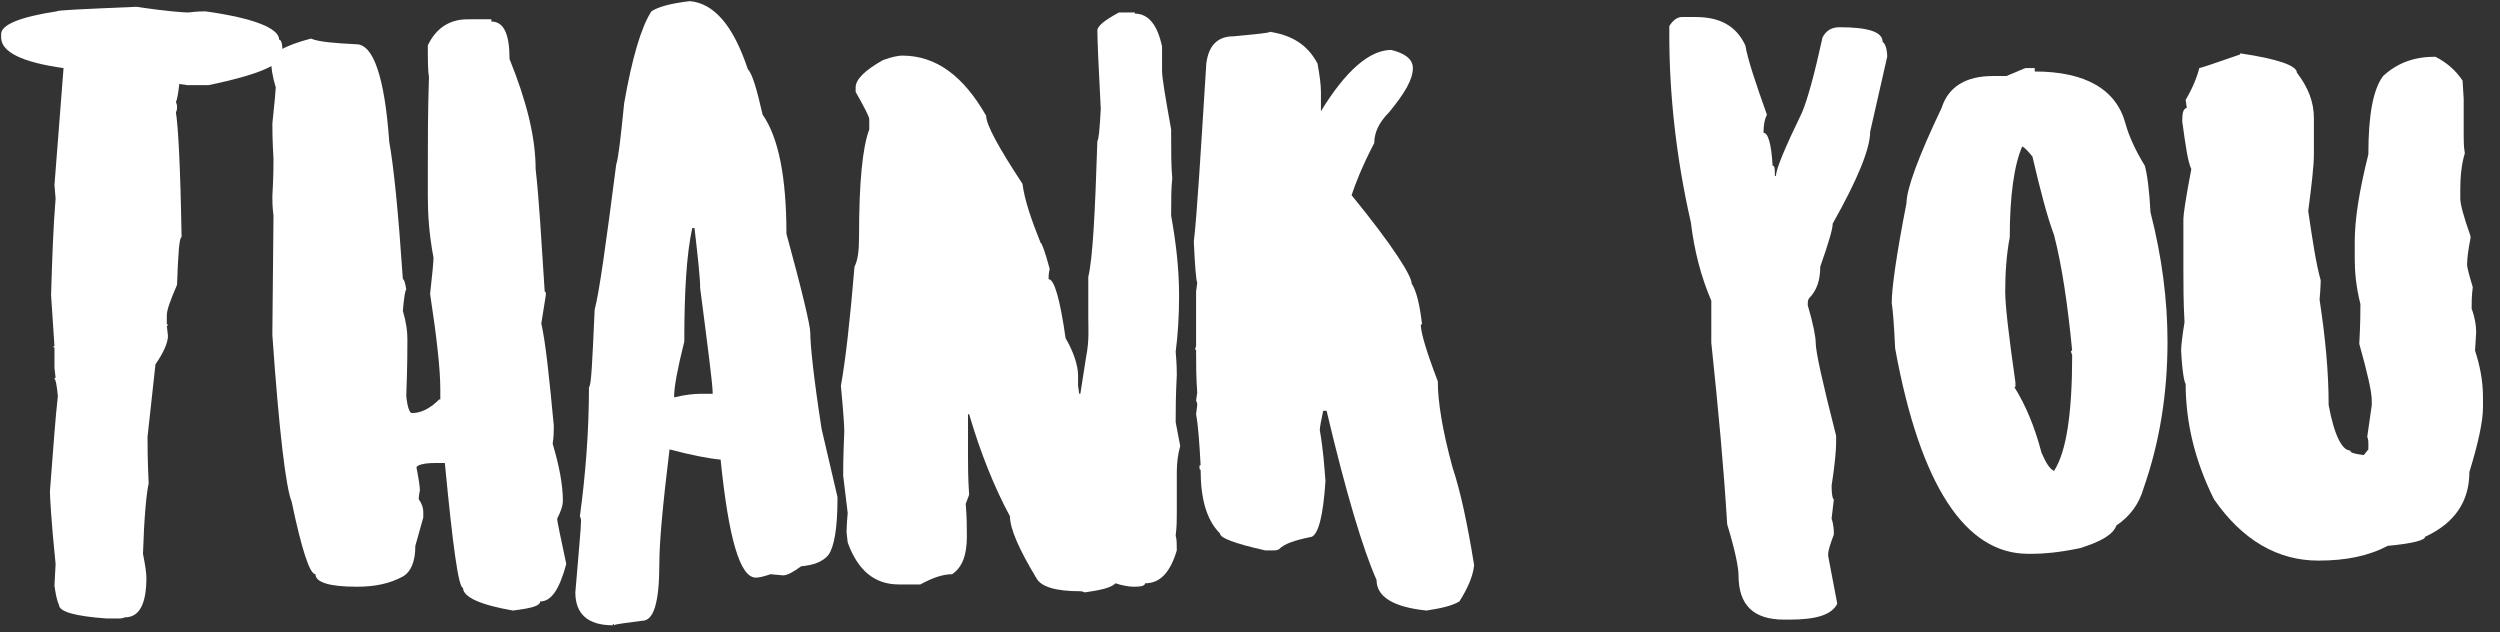 <?xml version="1.0" encoding="utf-8"?>
<!-- Generator: Adobe Illustrator 19.0.0, SVG Export Plug-In . SVG Version: 6.00 Build 0)  -->
<svg version="1.1" id="Layer_1" xmlns="http://www.w3.org/2000/svg" xmlns:xlink="http://www.w3.org/1999/xlink" x="0px" y="0px"
	 viewBox="0 0 220.3 55.7" style="enable-background:new 0 0 220.3 55.7;" xml:space="preserve">
<rect x="0" y="0" width="220.3" height="55.7" fill="#333333" stroke="none"/>
<style type="text/css">
	.st0{fill:#FFFFFF;}
</style>
<g id="XMLID_80_">
	<path id="XMLID_81_" class="st0" d="M16.6,1.1C17.4,1,17.9,1,18.1,1c4.3,0.6,6.5,1.5,6.5,2.5c0.2,0,0.3,0.4,0.3,1.2
		c0,1-2.2,1.9-6.5,2.8h-1.9l-0.7-0.1c-0.1,0.9-0.2,1.4-0.3,1.6c0.1,0.2,0.1,0.3,0.1,0.5c0,0.1,0,0.2-0.1,0.4c0.2,1.2,0.4,4.8,0.5,11
		c-0.2,0-0.3,1.4-0.4,4.2c-0.6,1.4-0.9,2.2-0.9,2.7v0.7c0,0.1,0,0.1,0.1,0.1c0,0.1,0,0.1-0.1,0.1l0.1,0.9c0,0.6-0.4,1.5-1.1,2.5
		l-0.7,6.4c0,0.6,0,2,0.1,4.1c-0.2,0.9-0.4,3-0.5,6.2c0.2,1,0.3,1.7,0.3,2.1c0,2.3-0.6,3.5-1.9,3.5c-0.2,0.1-0.4,0.1-0.7,0.1H9.4
		c-2.8-0.2-4.2-0.6-4.2-1.2c-0.2-0.4-0.3-1-0.4-1.7l0.1-1.9c-0.4-3.9-0.5-6-0.5-6.4c0.3-3.9,0.5-6.7,0.7-8.4c-0.1-1-0.2-1.5-0.3-1.5
		c0-0.1,0-0.1,0.1-0.1l-0.1-0.9v-1.7c0-0.1,0-0.1-0.1-0.1c0-0.1,0-0.1,0.1-0.1L4.5,26c0.1-3.3,0.2-6.1,0.4-8.5l-0.1-1.2L5.6,6
		C2,5.5,0.1,4.6,0.1,3.3V3c0-0.8,1.6-1.5,4.9-2C5,0.9,7.3,0.8,12,0.6C14.7,1,16.2,1.1,16.6,1.1z"/>
	<path id="XMLID_83_" class="st0" d="M43.3,1.9c1.1,0,1.6,1.1,1.6,3.3c1.5,3.7,2.3,6.9,2.3,9.7c0.3,2.6,0.5,6.2,0.8,10.8
		c0.1,0,0.1,0.1,0.1,0.3l-0.4,2.5c0.4,1.8,0.7,4.8,1.1,9v0.1c0,0.4,0,0.9-0.1,1.5c0.6,2,0.9,3.7,0.9,5c0,0.5-0.2,1-0.5,1.6
		c0,0.3,0.3,1.6,0.8,4c-0.6,2.2-1.3,3.3-2.3,3.3c0,0.4-0.8,0.6-2.4,0.8c-2.9-0.5-4.4-1.2-4.4-2c-0.4,0-0.9-3.7-1.6-11h-0.9
		c-1,0-1.6,0.2-1.6,0.4c0.2,1,0.3,1.7,0.3,2c-0.1,0.5-0.1,0.7-0.1,0.8c0.3,0.4,0.4,0.8,0.4,1.1v0.5l-0.7,2.5c0,1.4-0.4,2.3-1.1,2.7
		c-1.1,0.6-2.4,0.9-4,0.9h-0.1c-2.4,0-3.6-0.4-3.6-1.1c-0.5,0-1.2-2.1-2.1-6.4c-0.5-1.2-1.1-6.1-1.7-14.7L24.1,19
		C24,18.2,24,17.7,24,17.3c0.1-1.7,0.1-2.8,0.1-3.3C24,12.3,24,11.3,24,10.9c0.2-1.9,0.3-3,0.3-3.2c-0.3-1-0.4-1.7-0.4-2.3
		c0-0.7,1.2-1.4,3.5-2c0.7,0.3,2.1,0.4,4,0.5c1.5,0,2.5,2.9,2.9,8.6c0.4,2.2,0.8,6.2,1.2,12.1c0.1,0,0.2,0.3,0.3,0.9
		c-0.1,0.1-0.2,0.7-0.3,1.9c0.3,1,0.4,1.8,0.4,2.5c0,0.8,0,2.4-0.1,5c0.1,1,0.3,1.5,0.5,1.5c0.8,0,1.6-0.4,2.4-1.2h0.1v-0.9
		c0-1.7-0.3-4.5-0.9-8.4c0.2-1.8,0.3-2.8,0.3-3.2c-0.4-2.1-0.5-3.9-0.5-5.4v-2.5c0-2.4,0-5,0.1-8c-0.1-0.6-0.1-1.5-0.1-2.8
		c0.7-1.5,1.9-2.3,3.5-2.3H43.3z"/>
	<path id="XMLID_85_" class="st0" d="M65.9,6.1c0.4,0.4,0.8,1.8,1.3,4c1.4,2,2.1,5.5,2.1,10.5c1.4,5.1,2.1,8.1,2.1,8.7
		c0,1.1,0.3,4,1,8.5l1.4,6v0.1c0,2.7-0.3,4.3-0.8,5c-0.5,0.6-1.3,0.9-2.4,1c-0.7,0.5-1.2,0.8-1.6,0.8l-1.1-0.1
		c-0.6,0.2-1,0.3-1.3,0.3c-1.4,0-2.4-3.5-3.1-10.4c-1.1-0.1-2.6-0.4-4.5-0.9c-0.6,4.9-0.9,8.2-0.9,10.1c0,3.4-0.5,5-1.5,5
		c-1.5,0.2-2.4,0.3-2.5,0.4V55c-0.1,0-0.1,0-0.1,0.1c-2.2,0-3.3-1-3.3-2.9c0.3-3.6,0.5-5.7,0.5-6.3c0-0.1,0-0.2-0.1-0.4
		c0.5-3.7,0.8-7.5,0.8-11.4c0.2,0,0.3-2.3,0.5-6.8c0.4-1.5,1-5.8,1.9-12.8c0.2-0.6,0.4-2.4,0.7-5.4c0.7-4,1.5-6.7,2.4-8.1
		c0.6-0.4,1.7-0.7,3.4-0.9C62.9,0.3,64.6,2.2,65.9,6.1z M61,20.1c-0.5,2.3-0.7,5.6-0.7,10c-0.6,2.4-0.9,4-0.9,4.9h0.1
		c0.8-0.2,1.6-0.3,2.3-0.3h1v-0.1c0-0.7-0.4-3.8-1.1-9.2c0-0.9-0.2-2.7-0.5-5.3H61z"/>
	<path id="XMLID_88_" class="st0" d="M100,1.2c1.2,0,2,1,2.4,2.9v2.1c0,0.7,0.3,2.4,0.8,5.2v0.3c0,1.6,0,3,0.1,4
		c-0.1,0.9-0.1,2-0.1,3.3c0.4,2.2,0.7,4.6,0.7,7v0.1c0,1.7-0.1,3.4-0.3,4.9c0.1,1.1,0.1,1.8,0.1,2c-0.1,1.9-0.1,3.3-0.1,4.2l0.4,2.1
		c-0.2,0.7-0.3,1.5-0.3,2.3v3.6c0,0.6,0,1.2-0.1,2c0.1,0.3,0.1,0.8,0.1,1.3c-0.6,2-1.5,2.9-2.8,2.9c0,0.2-0.3,0.3-0.9,0.3h-0.1
		c-0.4,0-1-0.1-1.6-0.3c-0.4,0.4-1.3,0.6-2.7,0.8l-0.3-0.1h-0.1c-2.2,0-3.5-0.4-3.9-1.2c-1.5-2.5-2.3-4.3-2.3-5.4
		c-1.4-2.6-2.6-5.6-3.6-9h-0.1v3.6c0,0.8,0,2,0.1,3.5l-0.3,0.8c0.1,1.2,0.1,2.1,0.1,2.8v0.1c0,1.6-0.4,2.7-1.3,3.3
		c-0.8,0-1.7,0.3-2.8,0.9h-1.9c-2.1,0-3.6-1.2-4.5-3.7l-0.1-0.9c0,0,0-0.6,0.1-1.7l-0.4-3.3c0-0.3,0-1.6,0.1-3.9
		c0-0.5-0.1-1.9-0.3-4c0.4-2.2,0.8-5.7,1.2-10.5c0.3-0.6,0.4-1.4,0.4-2.7c0-4.7,0.3-7.8,0.9-9.4v-0.9c0-0.2-0.4-1-1.2-2.4V7.7
		c0-0.7,0.8-1.5,2.4-2.4c0.8-0.3,1.4-0.4,1.7-0.4c3,0,5.4,1.8,7.4,5.3c0,0.8,1.1,2.8,3.2,6c0.2,1.5,0.8,3.2,1.6,5.2
		c0.1,0,0.4,0.8,0.8,2.3c-0.1,0.4-0.1,0.7-0.1,0.9c0.5,0,1,1.7,1.5,5.2c0.7,1.2,1.1,2.4,1.1,3.3V34l0.1,0.7h0.1l0.5-3.2
		C96,30,95.9,28.9,95.9,28v-3.6c0.4-1.7,0.6-5.7,0.8-12c0.1,0,0.2-0.9,0.3-2.8c-0.2-3.8-0.3-6.1-0.3-6.9c0-0.4,0.6-0.9,1.9-1.6H100z
		"/>
	<path id="XMLID_90_" class="st0" d="M116.1,5.6c0.2,1.1,0.3,1.9,0.3,2.5v1.7c2.2-3.6,4.3-5.4,6.2-5.4c1.2,0.3,1.9,0.8,1.9,1.6
		c0,1-0.7,2.2-2.1,3.9c-0.9,0.9-1.3,1.8-1.3,2.7c-1.1,2.1-1.7,3.7-2,4.6c3.6,4.4,5.3,7.1,5.3,7.8c0.4,0.6,0.7,1.8,0.9,3.5
		c0,0.1,0,0.1-0.1,0.1c0,0.7,0.5,2.4,1.5,5c0,1.8,0.4,4.3,1.3,7.6c0.7,2.1,1.3,4.9,1.9,8.6c-0.1,1-0.6,2.1-1.3,3.2
		c-0.7,0.4-1.6,0.6-2.9,0.8c-2.9-0.3-4.4-1.2-4.4-2.7c-1.2-2.7-2.7-7.7-4.4-14.9h-0.3c-0.2,0.9-0.3,1.5-0.3,1.7
		c0.3,1.7,0.4,3.2,0.5,4.5c-0.2,3-0.6,4.6-1.2,4.9c-1.5,0.3-2.4,0.6-2.9,1.1c-0.2,0.1-0.3,0.1-0.5,0.1h-0.7c-2.7-0.6-4-1.1-4-1.5
		c-1.2-1.2-1.7-3.1-1.7-5.6c-0.1,0-0.1-0.1-0.1-0.3c0-0.1,0-0.1,0.1-0.1c-0.1-1.8-0.2-3.4-0.4-4.5l0.1-0.8c0-0.1,0-0.2-0.1-0.4
		l0.1-0.7c-0.1-1.4-0.1-2.6-0.1-3.7c0-0.1,0-0.1-0.1-0.1l0.1-0.3v-4.8l0.1-0.8c-0.1-0.2-0.2-1.4-0.3-3.6c0.3-2.6,0.6-7.8,1.1-15.7
		c0.2-1.6,1-2.4,2.4-2.4c2.1-0.2,3.2-0.3,3.2-0.4C113.8,3.1,115.2,3.9,116.1,5.6z"/>
	<path id="XMLID_92_" class="st0" d="M149.4,1.5c2.2,0,3.6,0.8,4.4,2.5c0.2,1.2,0.9,3.3,1.9,6.1c-0.2,0.4-0.3,0.9-0.3,1.6
		c0.4,0,0.7,1,0.8,2.9c0.2,0,0.2,0.3,0.2,0.9h0.1c0-0.6,0.8-2.5,2.3-5.6c0.5-1.2,1.1-3.4,1.8-6.6c0.3-0.6,0.8-0.9,1.5-0.9
		c2.5,0,3.8,0.4,3.8,1.3c0.2,0.1,0.4,0.6,0.4,1.3l-1.5,6.6c0,1.5-1.1,4.2-3.3,8.1c0,0.5-0.4,1.8-1.1,3.8c0,1.2-0.3,2.1-1,2.8
		c-0.1,0.2-0.1,0.3-0.1,0.5v0.1c0.5,1.7,0.7,2.8,0.7,3.3c0,0.8,0.6,3.5,1.8,8.2V39c0,0.6-0.1,1.9-0.4,3.8c0,0.8,0.1,1.2,0.2,1.2
		l-0.2,1.7c0.2,0.6,0.2,1.1,0.2,1.4c-0.3,0.8-0.5,1.4-0.5,1.7V49l0.8,4.2c-0.5,1-1.9,1.4-4.2,1.4h-0.5c-2.7,0-4-1.3-4-3.9
		c0-0.7-0.3-2.2-1-4.5c-0.3-5-0.8-10.3-1.4-16v-3.7c-0.9-2.1-1.5-4.4-1.8-6.9c-1.3-5.7-1.9-11.3-1.9-16.5V2.3
		c0.3-0.5,0.7-0.8,1.1-0.8H149.4z"/>
	<path id="XMLID_94_" class="st0" d="M179.3,6.3c4.5,0,7.2,1.6,8,4.6c0.3,1.1,0.9,2.4,1.7,3.7c0.2,0.7,0.4,2.1,0.5,4.1
		c1,3.9,1.5,7.7,1.5,11.4c0,4.6-0.7,8.9-2.1,12.9c-0.4,1.4-1.2,2.5-2.4,3.3c-0.3,0.8-1.3,1.4-3.2,2c-1.9,0.4-3.3,0.5-4.1,0.5h-0.5
		c-5.5,0-9.5-6-11.7-18.1c-0.1-2.1-0.2-3.4-0.3-4c0-1.3,0.4-4.2,1.3-8.8c0-1.2,1-4,3.1-8.4c0.6-1.9,2.2-2.8,4.5-2.8h1.2
		c1-0.4,1.6-0.7,1.7-0.7H179.3z M177.1,20.9c-0.3,1.6-0.4,3.2-0.4,4.8c0,1.2,0.3,3.8,0.9,8v0.3c0,0.1,0,0.1-0.1,0.1
		c1,1.6,1.8,3.5,2.4,5.8c0.4,0.9,0.7,1.4,1.1,1.6c1.1-1.7,1.6-5.1,1.6-10.2l-0.1-0.3c0-0.1,0-0.1,0.1-0.1c-0.4-4.1-0.9-7.5-1.6-10.2
		c-0.6-1.6-1.2-3.9-1.9-6.9c-0.4-0.5-0.7-0.8-0.9-0.9C177.5,14.5,177.1,17.2,177.1,20.9z"/>
	<path id="XMLID_97_" class="st0" d="M197.4,4.7c3.4,0.5,5,1.1,5,1.7c1,1.3,1.5,2.6,1.5,4v3.2c0,1-0.2,2.7-0.5,5
		c0.4,2.7,0.7,4.7,1.1,6.1c0,0,0,0.6-0.1,1.7c0.5,3.3,0.8,6.3,0.8,9.3c0.5,2.7,1.2,4,1.9,4c0,0.2,0.4,0.3,1.2,0.4l0.4-0.5v-0.4
		c0-0.3,0-0.5-0.1-0.7l0.4-2.8v-0.4c0-0.8-0.4-2.5-1.1-5c0.1-1.8,0.1-2.9,0.1-3.5c-0.4-1.6-0.5-2.9-0.5-4v-1.5c0-2,0.4-4.5,1.2-7.7
		c0-3.4,0.4-5.7,1.3-6.9c1.3-1.2,2.8-1.7,4.6-1.7c1,0.5,1.8,1.2,2.4,2.1l0.1,1.6v3.3c0,0.4,0,0.9,0.1,1.5c-0.3,1-0.4,2.1-0.4,3.2
		v0.8c0,0.5,0.3,1.6,0.9,3.3V21c-0.2,1-0.3,1.8-0.3,2.3c0,0.3,0.2,1,0.5,2c-0.1,0.8-0.1,1.4-0.1,1.9c0.3,0.8,0.4,1.5,0.4,2.1
		l-0.1,1.6c0.4,1.2,0.7,2.6,0.7,4.1v0.9c0,1.2-0.4,3.1-1.2,5.7c0,2.6-1.3,4.5-3.9,5.7c0,0.3-1.1,0.6-3.3,0.8
		c-1.7,0.9-3.7,1.3-6.1,1.3c-3.6,0-6.7-1.8-9.2-5.4c-1.7-3.4-2.5-6.8-2.5-10.2c-0.1,0-0.3-1-0.4-2.9c0-0.4,0.1-1.3,0.3-2.5
		c-0.1-1.8-0.1-3.3-0.1-4.6v-4.5c0-0.4,0.2-1.8,0.7-4.4c-0.3-0.6-0.5-2-0.8-4.2v-0.1c0-0.7,0.1-1,0.4-1.1l-0.1-0.7
		c0.6-1,1-2,1.2-2.8c0.1,0,1.3-0.4,3.6-1.2H197.4z"/>
</g>
</svg>

